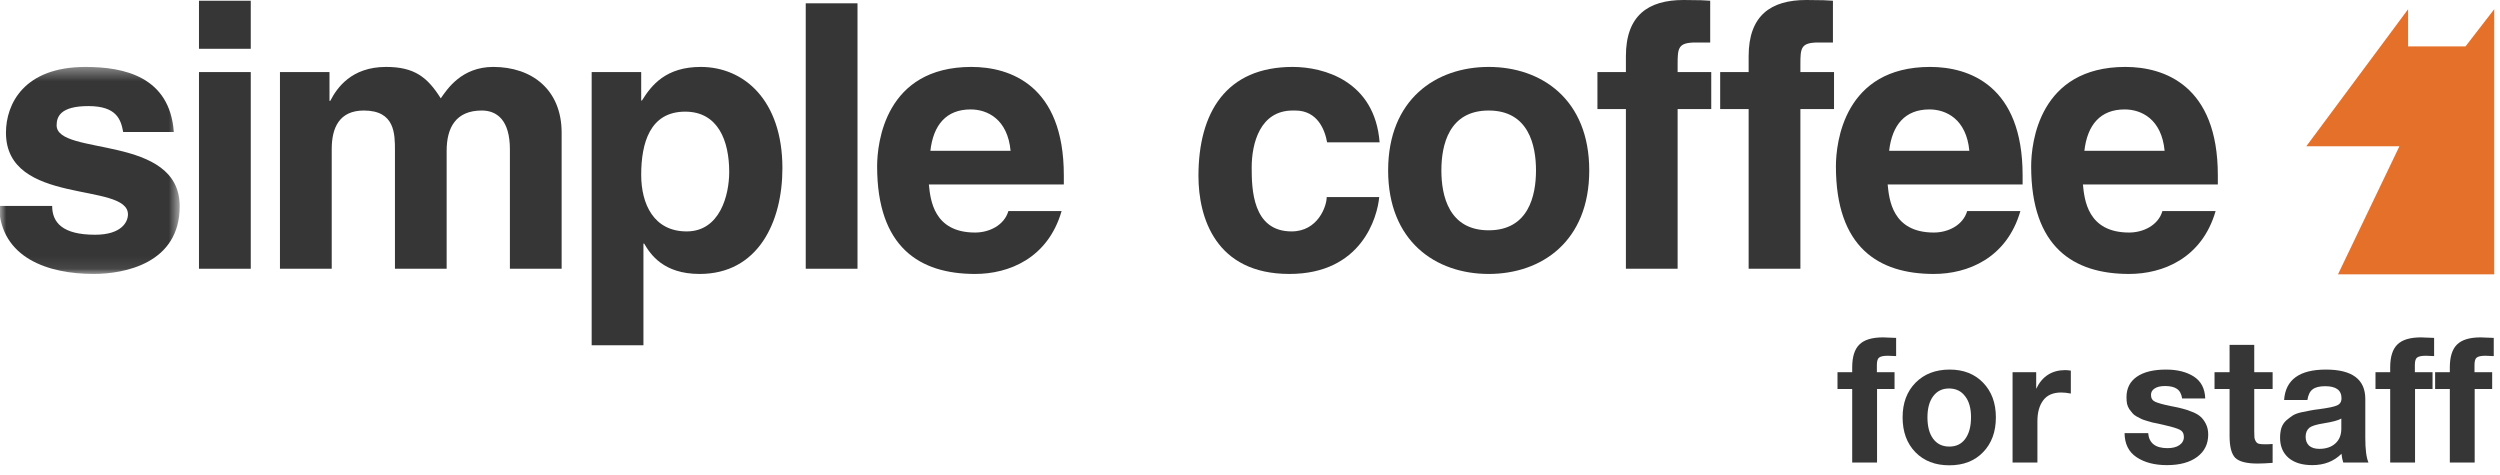 <svg width="200" height="38" viewBox="0 0 200 38" fill="none" xmlns="http://www.w3.org/2000/svg">
<mask id="mask0" mask-type="alpha" maskUnits="userSpaceOnUse" x="0" y="5" width="15" height="17">
<path d="M0 5.354H14.377V21.916H0V5.354Z" fill="white"/>
</mask>
<g mask="url(#mask0)">
<path fill-rule="evenodd" clip-rule="evenodd" d="M9.854 10.559C9.673 9.552 9.321 8.487 7.072 8.487C4.825 8.487 4.53 9.345 4.53 10.025C4.53 12.51 14.377 10.706 14.377 16.501C14.377 21.084 9.939 21.916 7.486 21.916C3.906 21.916 0.034 20.673 -0.084 16.473H4.173C4.173 17.804 5.001 18.779 7.606 18.779C9.735 18.779 10.237 17.744 10.237 17.152C10.237 14.521 0.477 16.501 0.477 10.617C0.477 8.31 1.925 5.354 6.835 5.354C9.91 5.354 13.579 6.121 13.906 10.559H9.854Z" fill="#363636"/>
</g>
<path d="M15.918 21.5H20.061V5.766H15.918V21.5ZM15.918 3.903H20.061V0.059H15.918V3.903Z" fill="#363636"/>
<path fill-rule="evenodd" clip-rule="evenodd" d="M44.931 21.5H40.792V11.947C40.792 9.611 39.756 8.842 38.544 8.842C36.473 8.842 35.732 10.201 35.732 12.066V21.5H31.596V12.037C31.596 10.706 31.596 8.842 29.11 8.842C27.159 8.842 26.538 10.201 26.538 11.918V21.5H22.397V5.766H26.359V8.072H26.42C26.951 7.039 28.104 5.354 30.884 5.354C33.162 5.354 34.197 6.179 35.262 7.868C35.794 7.097 36.947 5.354 39.462 5.354C42.537 5.354 44.931 7.156 44.931 10.617V21.5Z" fill="#363636"/>
<path d="M54.934 18.513C57.594 18.513 58.337 15.614 58.337 13.751C58.337 11.269 57.448 8.932 54.816 8.932C51.976 8.932 51.296 11.475 51.296 13.987C51.296 16.324 52.301 18.513 54.934 18.513ZM51.296 8.044H51.355C52.124 6.801 53.28 5.354 56.058 5.354C59.517 5.354 62.593 8.014 62.593 13.456C62.593 17.772 60.642 21.916 55.969 21.916C53.072 21.916 52.034 20.345 51.534 19.489H51.475V27.622H47.333V5.766H51.296V8.044Z" fill="#363636"/>
<path fill-rule="evenodd" clip-rule="evenodd" d="M64.459 21.5H68.6V0.265H64.459V21.5Z" fill="#363636"/>
<path d="M80.847 12.066C80.608 9.523 78.983 8.754 77.652 8.754C75.699 8.754 74.666 9.996 74.43 12.066H80.847ZM84.927 16.887C83.832 20.673 80.699 21.916 78.007 21.916C73.57 21.916 70.17 19.786 70.17 13.307C70.17 11.415 70.82 5.354 77.713 5.354C80.817 5.354 85.106 6.831 85.106 14.018V14.758H74.31C74.43 15.939 74.666 18.603 78.007 18.603C79.161 18.603 80.342 18.01 80.67 16.887H84.927Z" fill="#363636"/>
<path fill-rule="evenodd" clip-rule="evenodd" d="M110.338 15.763C110.19 17.389 108.918 21.916 103.151 21.916C97.237 21.916 95.876 17.389 95.876 14.076C95.876 8.99 98.094 5.354 103.417 5.354C105.9 5.354 109.984 6.476 110.369 11.386H106.169C105.99 10.38 105.397 8.842 103.625 8.842H103.417C100.814 8.842 100.135 11.445 100.135 13.397C100.135 15.113 100.194 18.513 103.328 18.513C105.428 18.513 106.137 16.501 106.137 15.763H110.338Z" fill="#363636"/>
<path d="M119.096 8.842C115.899 8.842 115.31 11.621 115.31 13.634C115.31 15.644 115.899 18.424 119.096 18.424C122.287 18.424 122.88 15.644 122.88 13.634C122.88 11.621 122.287 8.842 119.096 8.842ZM119.096 21.916C114.865 21.916 111.051 19.313 111.051 13.634C111.051 7.956 114.865 5.354 119.096 5.354C123.324 5.354 127.14 7.956 127.14 13.634C127.14 19.313 123.324 21.916 119.096 21.916Z" fill="#363636"/>
<path fill-rule="evenodd" clip-rule="evenodd" d="M134.21 21.5H130.072V8.724H127.794V5.766H130.072V4.494C130.072 1.242 131.847 0 134.685 0C135.897 0 136.459 0.028 136.816 0.059V3.4H135.661C134.242 3.4 134.21 3.845 134.21 5.146V5.766H136.9V8.724H134.21V21.5Z" fill="#363636"/>
<path fill-rule="evenodd" clip-rule="evenodd" d="M144.032 21.5H139.891V8.724H137.614V5.766H139.891V4.494C139.891 1.242 141.665 0 144.506 0C145.717 0 146.279 0.028 146.635 0.059V3.4H145.48C144.062 3.4 144.032 3.845 144.032 5.146V5.766H146.722V8.724H144.032V21.5Z" fill="#363636"/>
<path d="M157.548 12.066C157.311 9.523 155.685 8.754 154.354 8.754C152.403 8.754 151.368 9.996 151.131 12.066H157.548ZM161.631 16.887C160.534 20.673 157.401 21.916 154.708 21.916C150.273 21.916 146.873 19.786 146.873 13.307C146.873 11.415 147.524 5.354 154.411 5.354C157.52 5.354 161.809 6.831 161.809 14.018V14.758H151.013C151.131 15.939 151.368 18.603 154.708 18.603C155.863 18.603 157.045 18.01 157.373 16.887H161.631Z" fill="#363636"/>
<path d="M173.169 12.066C172.932 9.523 171.304 8.754 169.975 8.754C168.021 8.754 166.987 9.996 166.751 12.066H173.169ZM177.248 16.887C176.155 20.673 173.02 21.916 170.328 21.916C165.893 21.916 162.493 19.786 162.493 13.307C162.493 11.415 163.142 5.354 170.034 5.354C173.138 5.354 177.427 6.831 177.427 14.018V14.758H166.634C166.751 15.939 166.987 18.603 170.328 18.603C171.483 18.603 172.666 18.01 172.993 16.887H177.248Z" fill="#363636"/>
<path fill-rule="evenodd" clip-rule="evenodd" d="M199.538 21.949V0.737L197.241 3.711H192.648V0.737L184.506 11.699H191.954L187.038 21.949" fill="#E5702A"/>
<path d="M151.69 27.032V28.488C151.279 28.469 151.06 28.46 151.032 28.46C150.677 28.46 150.439 28.511 150.318 28.614C150.206 28.707 150.15 28.903 150.15 29.202V29.776H151.564V31.12H150.164V37H148.176V31.12H147V29.776H148.176V29.398C148.176 28.549 148.367 27.937 148.75 27.564C149.133 27.181 149.767 26.99 150.654 26.99C150.757 26.99 150.864 26.995 150.976 27.004C151.097 27.004 151.228 27.009 151.368 27.018C151.508 27.027 151.615 27.032 151.69 27.032Z" fill="#363636"/>
<path d="M155.974 29.566C157.085 29.566 157.976 29.916 158.648 30.616C159.329 31.316 159.67 32.24 159.67 33.388C159.67 34.545 159.329 35.474 158.648 36.174C157.976 36.874 157.075 37.224 155.946 37.224C154.817 37.224 153.911 36.874 153.23 36.174C152.549 35.474 152.208 34.545 152.208 33.388C152.208 32.24 152.553 31.316 153.244 30.616C153.935 29.916 154.845 29.566 155.974 29.566ZM155.918 31.078C155.386 31.078 154.966 31.283 154.658 31.694C154.35 32.105 154.196 32.669 154.196 33.388C154.196 34.125 154.35 34.699 154.658 35.11C154.966 35.521 155.395 35.726 155.946 35.726C156.497 35.726 156.921 35.521 157.22 35.11C157.528 34.69 157.682 34.111 157.682 33.374C157.682 32.655 157.523 32.095 157.206 31.694C156.898 31.283 156.469 31.078 155.918 31.078Z" fill="#363636"/>
<path d="M165.667 29.65V31.484C165.387 31.428 165.13 31.4 164.897 31.4C164.243 31.4 163.763 31.61 163.455 32.03C163.147 32.441 162.993 32.996 162.993 33.696V37H161.005V29.776H162.895V31.106C163.371 30.107 164.15 29.608 165.233 29.608C165.326 29.608 165.471 29.622 165.667 29.65Z" fill="#363636"/>
<path d="M176.419 31.876H174.571C174.515 31.512 174.375 31.255 174.151 31.106C173.936 30.957 173.619 30.882 173.199 30.882C172.844 30.882 172.569 30.947 172.373 31.078C172.177 31.199 172.079 31.372 172.079 31.596C172.079 31.857 172.191 32.039 172.415 32.142C172.639 32.245 173.04 32.357 173.619 32.478C173.721 32.497 173.796 32.511 173.843 32.52C174.179 32.585 174.445 32.646 174.641 32.702C174.846 32.749 175.093 32.833 175.383 32.954C175.672 33.066 175.896 33.197 176.055 33.346C176.213 33.486 176.353 33.677 176.475 33.92C176.596 34.163 176.657 34.443 176.657 34.76C176.657 35.516 176.363 36.113 175.775 36.552C175.187 36.991 174.379 37.21 173.353 37.21C172.373 37.21 171.565 37 170.931 36.58C170.296 36.16 169.974 35.516 169.965 34.648H171.855C171.92 35.451 172.433 35.852 173.395 35.852C173.796 35.852 174.113 35.773 174.347 35.614C174.589 35.446 174.711 35.227 174.711 34.956C174.711 34.685 174.603 34.494 174.389 34.382C174.174 34.27 173.777 34.149 173.199 34.018C173.152 34.009 173.115 33.999 173.087 33.99C173.021 33.971 172.877 33.939 172.653 33.892C172.429 33.845 172.27 33.813 172.177 33.794C172.093 33.766 171.948 33.724 171.743 33.668C171.547 33.612 171.402 33.561 171.309 33.514C171.215 33.458 171.089 33.393 170.931 33.318C170.781 33.234 170.669 33.145 170.595 33.052C170.52 32.959 170.436 32.851 170.343 32.73C170.259 32.599 170.198 32.455 170.161 32.296C170.133 32.137 170.119 31.965 170.119 31.778C170.119 31.069 170.394 30.523 170.945 30.14C171.495 29.757 172.275 29.566 173.283 29.566C174.188 29.566 174.93 29.753 175.509 30.126C176.087 30.499 176.391 31.083 176.419 31.876Z" fill="#363636"/>
<path d="M181.81 29.776V31.12H180.34V34.522C180.34 34.737 180.345 34.895 180.354 34.998C180.363 35.091 180.396 35.189 180.452 35.292C180.508 35.395 180.592 35.465 180.704 35.502C180.825 35.53 180.993 35.544 181.208 35.544C181.451 35.544 181.651 35.535 181.81 35.516V37.028C181.325 37.065 180.923 37.084 180.606 37.084C179.738 37.084 179.145 36.935 178.828 36.636C178.52 36.328 178.366 35.74 178.366 34.872V31.12H177.162V29.776H178.366V27.592H180.34V29.776H181.81Z" fill="#363636"/>
<path d="M189.476 37H187.46C187.395 36.813 187.348 36.58 187.32 36.3C186.713 36.907 185.934 37.21 184.982 37.21C184.179 37.21 183.549 37.019 183.092 36.636C182.635 36.244 182.406 35.707 182.406 35.026C182.406 34.718 182.443 34.447 182.518 34.214C182.602 33.981 182.733 33.785 182.91 33.626C183.097 33.467 183.269 33.337 183.428 33.234C183.596 33.131 183.825 33.047 184.114 32.982C184.403 32.917 184.637 32.87 184.814 32.842C184.991 32.805 185.239 32.767 185.556 32.73C186.256 32.637 186.723 32.539 186.956 32.436C187.199 32.333 187.32 32.142 187.32 31.862C187.32 31.218 186.886 30.896 186.018 30.896C185.561 30.896 185.225 30.98 185.01 31.148C184.795 31.307 184.655 31.591 184.59 32.002H182.728C182.84 30.378 183.955 29.566 186.074 29.566C188.174 29.566 189.224 30.35 189.224 31.918V35.04C189.224 35.955 189.308 36.608 189.476 37ZM187.306 33.486C187.073 33.626 186.606 33.752 185.906 33.864C185.318 33.957 184.935 34.074 184.758 34.214C184.553 34.382 184.45 34.625 184.45 34.942C184.45 35.241 184.543 35.479 184.73 35.656C184.926 35.824 185.197 35.908 185.542 35.908C186.074 35.908 186.499 35.768 186.816 35.488C187.143 35.199 187.306 34.802 187.306 34.298V33.486Z" fill="#363636"/>
<path d="M194.729 27.032V28.488C194.318 28.469 194.099 28.46 194.071 28.46C193.716 28.46 193.478 28.511 193.357 28.614C193.245 28.707 193.189 28.903 193.189 29.202V29.776H194.603V31.12H193.203V37H191.215V31.12H190.039V29.776H191.215V29.398C191.215 28.549 191.406 27.937 191.789 27.564C192.172 27.181 192.806 26.99 193.693 26.99C193.796 26.99 193.903 26.995 194.015 27.004C194.136 27.004 194.267 27.009 194.407 27.018C194.547 27.027 194.654 27.032 194.729 27.032Z" fill="#363636"/>
<path d="M199.5 27.032V28.488C199.089 28.469 198.87 28.46 198.842 28.46C198.487 28.46 198.249 28.511 198.128 28.614C198.016 28.707 197.96 28.903 197.96 29.202V29.776H199.374V31.12H197.974V37H195.986V31.12H194.81V29.776H195.986V29.398C195.986 28.549 196.177 27.937 196.56 27.564C196.943 27.181 197.577 26.99 198.464 26.99C198.567 26.99 198.674 26.995 198.786 27.004C198.907 27.004 199.038 27.009 199.178 27.018C199.318 27.027 199.425 27.032 199.5 27.032Z" fill="#363636"/>
</svg>
